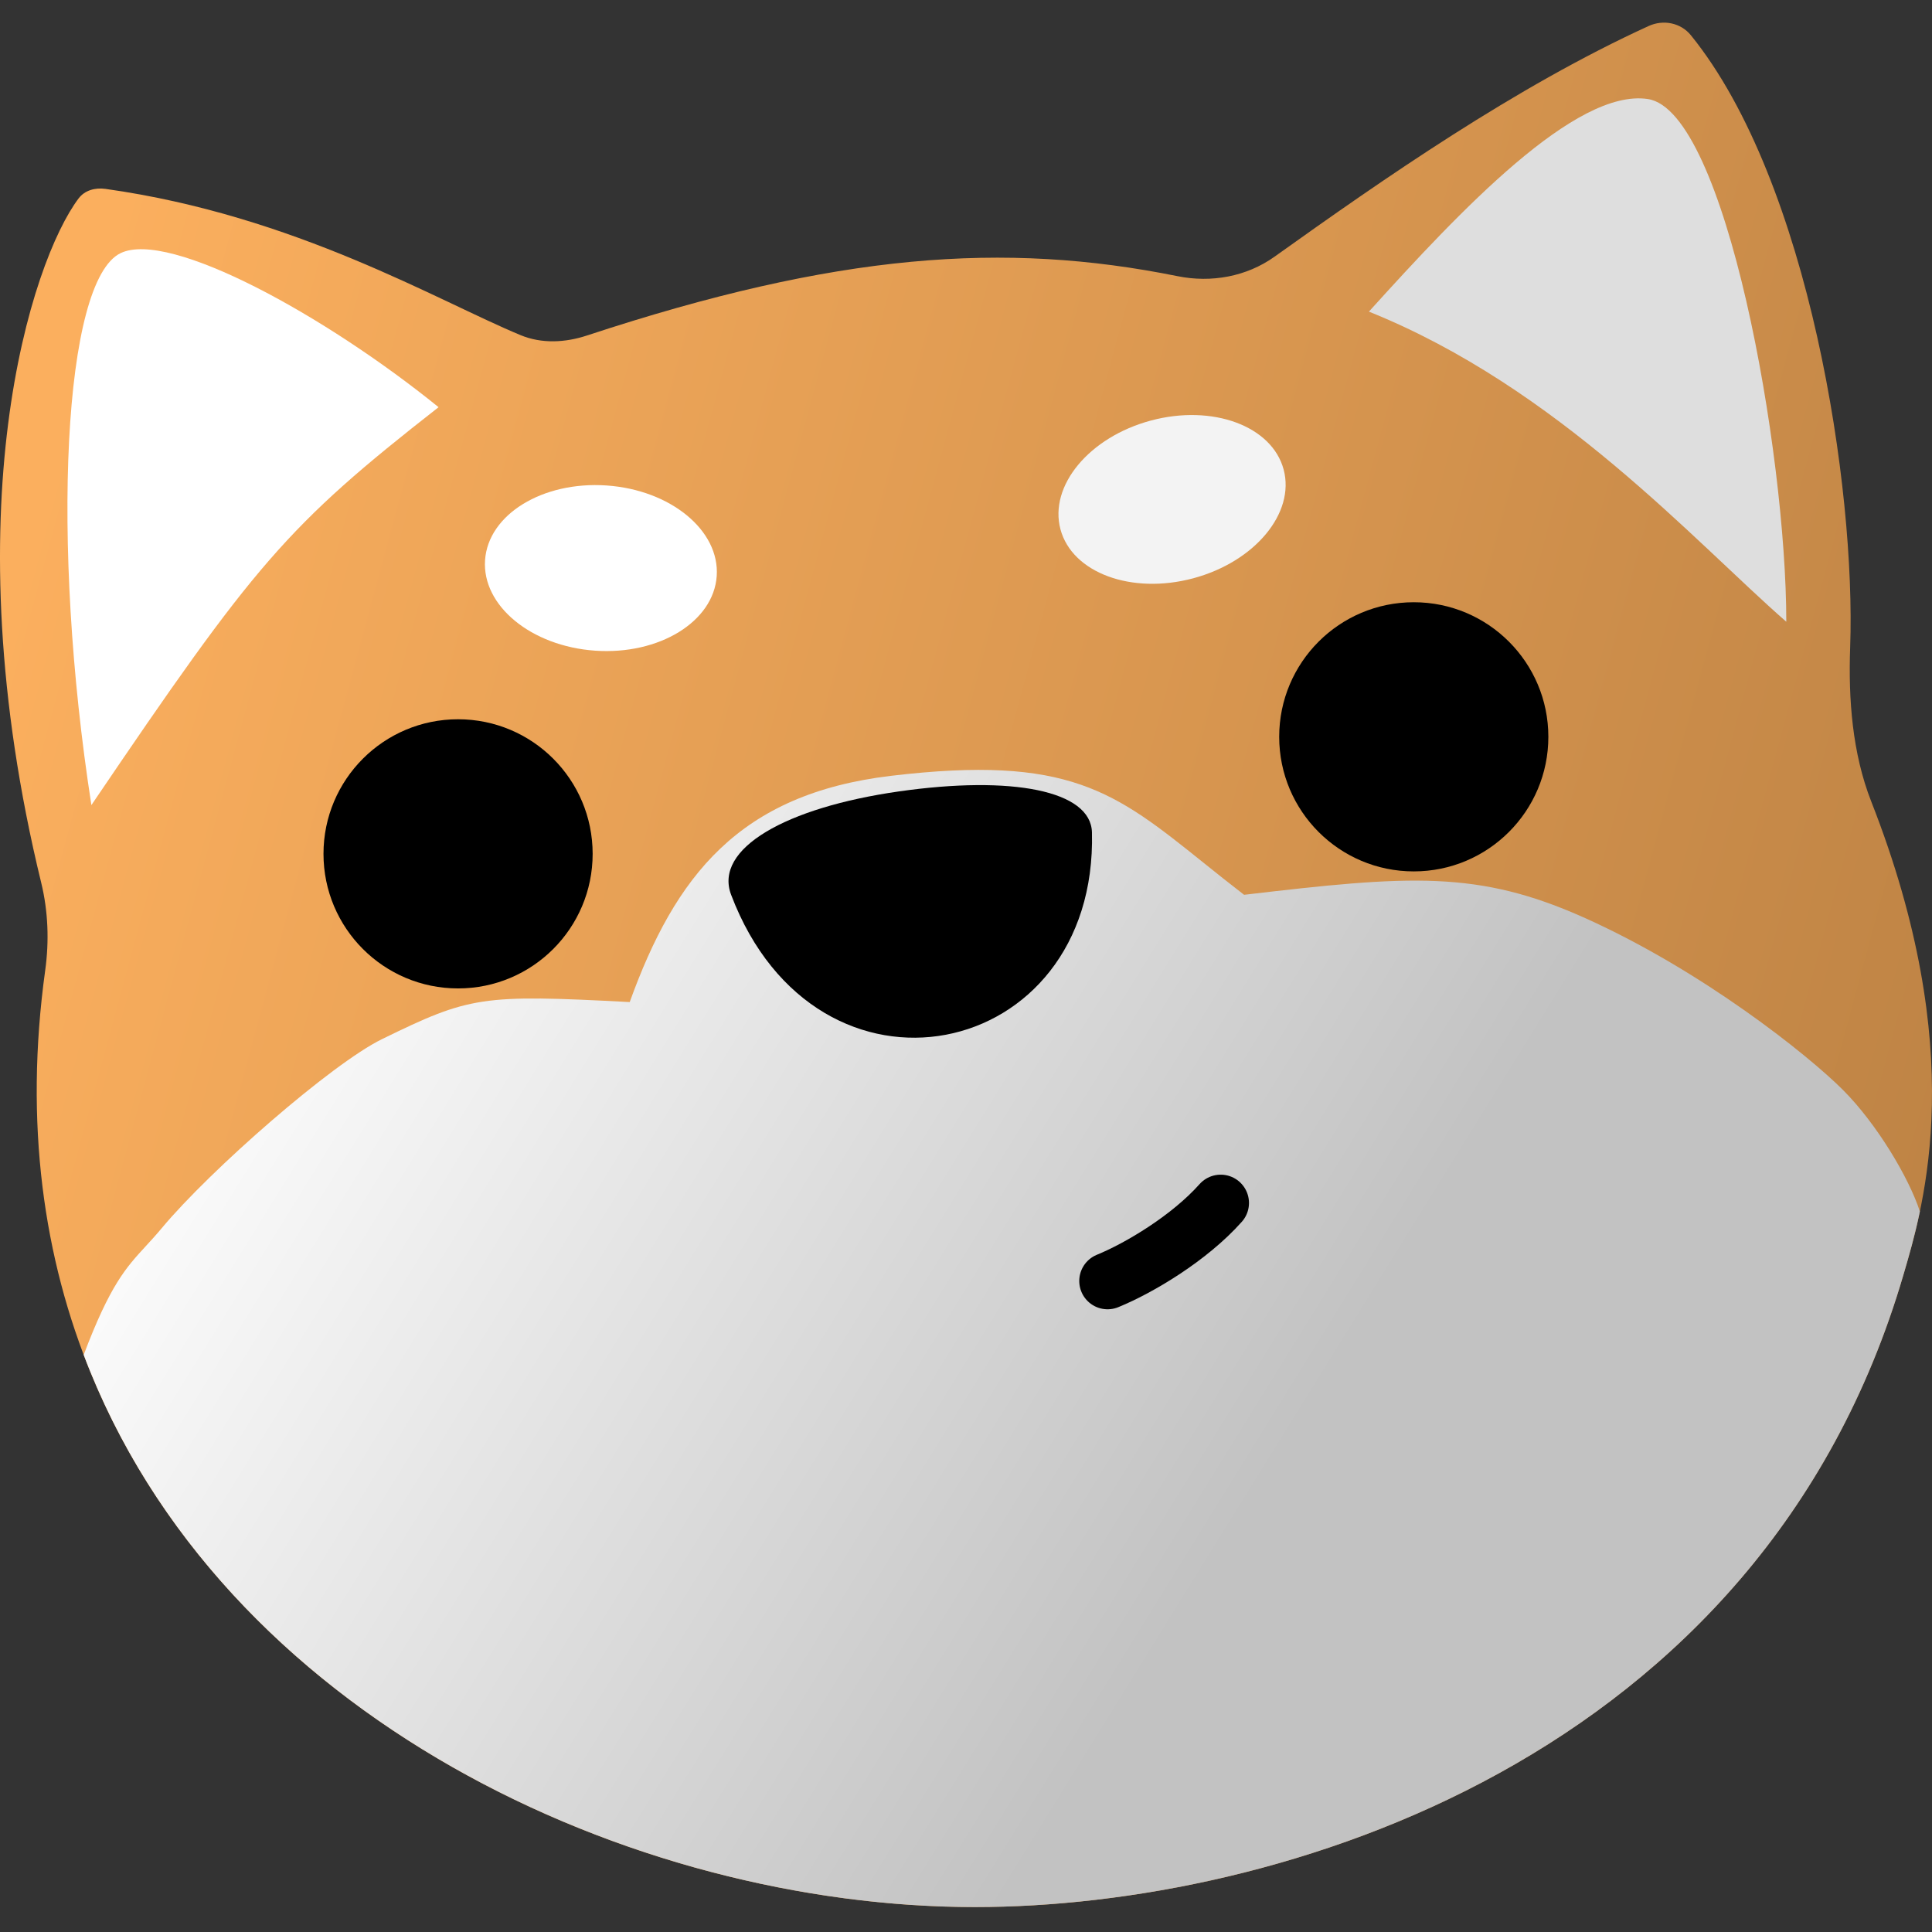 <svg width="512" height="512" viewBox="0 0 512 512" fill="none" xmlns="http://www.w3.org/2000/svg">
<rect x="0" y="0" width="512" height="512" fill="#333333" stroke="none"/>
<path d="M137.955 88.817C116.008 79.728 78.179 57.099 27.949 50.058C25.238 49.678 22.468 50.41 20.821 52.596C8.342 69.164 -13.186 134.997 10.924 233.946C12.766 241.503 13.049 249.422 11.983 257.127C-10.482 419.586 139.722 505.391 258.366 505.391C338.482 505.391 466.668 466.625 504.4 337.922L504.571 337.338C509.917 319.124 521.844 278.483 495.9 212.411C490.873 199.608 489.818 185.258 490.313 171.513C491.82 129.612 479.601 48.234 448.109 9.348C445.409 6.015 440.797 5.115 436.896 6.898C401.607 23.027 366.668 47.389 337.757 68.031C330.341 73.325 321.001 74.995 312.07 73.191C266.128 63.908 221.761 67.082 155.549 88.912C149.788 90.811 143.559 91.138 137.955 88.817Z" fill="url(#paint0_linear_7_4)"/>
<path fill-rule="evenodd" clip-rule="evenodd" d="M508.789 321.05C505.913 312.173 497.388 297.829 488.377 288.819C479.073 279.515 451.162 257.289 420.149 243.334C391.721 230.541 373.63 231.962 329.695 237.131C325.788 234.12 322.237 231.273 318.913 228.607C295.417 209.765 283.233 199.995 236.14 205.601C195.824 210.401 178.941 232.177 166.879 265.559C127.596 263.492 124.495 264.009 101.235 275.38C87.938 281.881 55.75 310.011 42.828 325.517C41.328 327.317 39.953 328.81 38.642 330.233C33.403 335.922 29.193 340.493 22.179 359.045C58.525 455.246 167.668 505.391 258.366 505.391C338.482 505.391 466.668 466.625 504.4 337.922L504.571 337.338C505.809 333.122 507.398 327.705 508.789 321.05Z" fill="url(#paint1_linear_7_4)"/>
<path d="M238.208 209.737C208.229 214.021 189.115 224.895 193.756 237.131C216.499 297.089 290.891 281.583 289.379 220.591C289.104 209.496 268.187 205.454 238.208 209.737Z" fill="black"/>
<path d="M116.224 107.911C75.908 139.441 67.638 149.262 24.22 213.355C13.366 143.576 16.738 74.391 31.973 67.078C44.895 60.875 86.246 83.618 116.224 107.911Z" fill="white"/>
<path d="M473.387 164.768C449.094 143.576 412.913 102.743 362.775 82.584C387.069 55.707 417.565 23.376 436.689 26.244C457.364 29.346 473.387 119.8 473.387 164.768Z" fill="#DEDEDE"/>
<circle cx="374.664" cy="195.264" r="35.665" fill="black"/>
<circle cx="121.393" cy="226.277" r="35.665" fill="black"/>
<ellipse cx="310.606" cy="132.351" rx="30.616" ry="21.643" transform="rotate(-15 310.606 132.351)" fill="#F3F3F3"/>
<ellipse cx="159.242" cy="150.546" rx="30.769" ry="21.942" transform="rotate(3.944 159.242 150.546)" fill="white"/>
<path d="M293.514 339.473C301.956 336.027 315.223 328.102 323.493 318.798" stroke="black" stroke-width="15" stroke-linecap="round"/>
<defs>
<linearGradient id="paint0_linear_7_4" x1="-0.073" y1="169.42" x2="511.636" y2="307.943" gradientUnits="userSpaceOnUse">
<stop stop-color="#FBAF5E"/>
<stop offset="1" stop-color="#BF8445"/>
</linearGradient>
<linearGradient id="paint1_linear_7_4" x1="22.669" y1="354.979" x2="265.484" y2="505.391" gradientUnits="userSpaceOnUse">
<stop stop-color="#FAFAFA"/>
<stop offset="1" stop-color="#C2C2C2"/>
</linearGradient>
</defs>
</svg>
